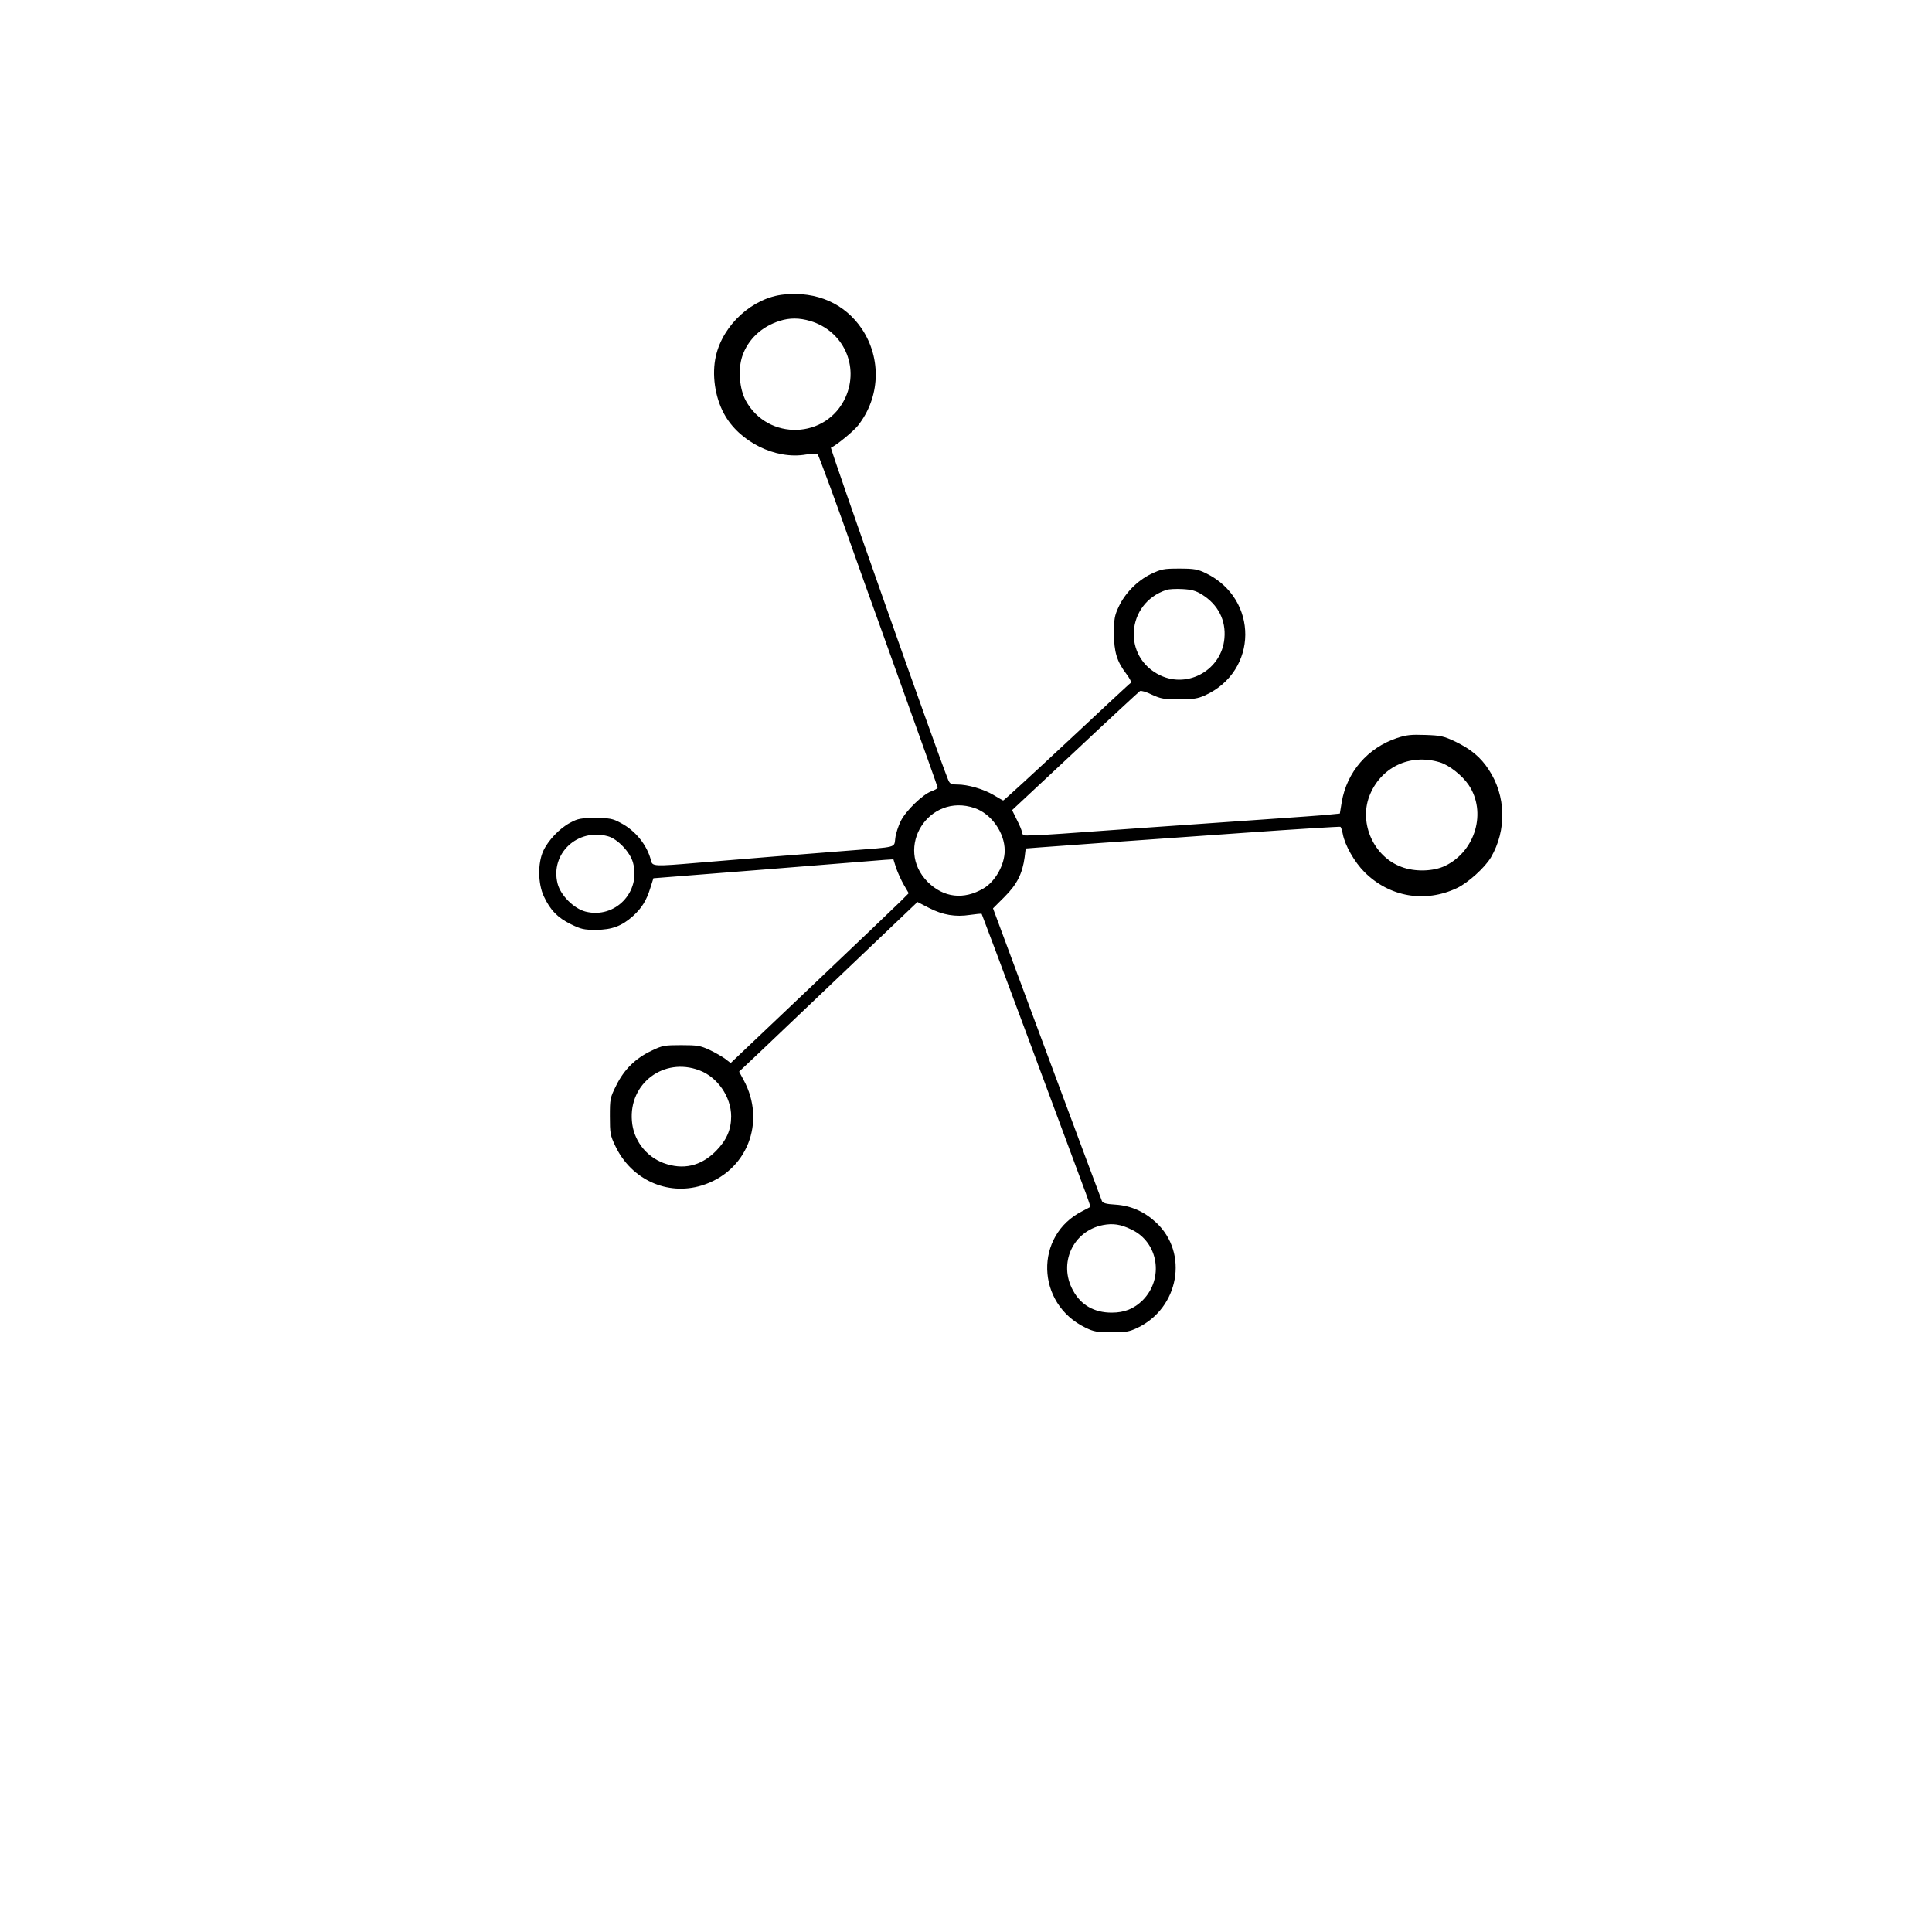 <svg version="1" xmlns="http://www.w3.org/2000/svg" width="1497.333" height="1497.333" viewBox="0 0 1123 1123"><path d="M455.6 171.2c-18 1.8-35.3 17.4-39.5 35.8-2.4 10.5-.6 23.6 4.7 33.4 8.8 16.4 30 26.9 47.7 23.8 3.3-.5 6.3-.7 6.7-.3.6.5 12.6 33.1 20.8 56.6 1.5 4.4 9.2 25.8 17 47.5 26.2 73.1 32 89.2 32 89.9 0 .4-1.6 1.3-3.5 2-5.1 1.8-14.9 11.3-17.9 17.3-1.4 2.8-2.9 7.3-3.2 10-.8 5.7 1.8 5-27.9 7.3-23.3 1.8-59.6 4.7-86.8 7-25.7 2.2-26.5 2.1-27.3-1.3-2.2-8.9-9-17.4-17.7-21.9-4.6-2.5-6.3-2.8-14.7-2.8-8.3 0-10.1.3-14.5 2.7-6.2 3.2-13 10.4-15.8 16.6-3.2 7.2-3 18.9.4 26.2 3.7 8 8.1 12.5 15.7 16.2 5.9 2.9 7.6 3.3 14.7 3.3 9.3-.1 14.9-2.2 21.4-8 5.1-4.6 7.9-9.1 10.1-16.3l1.8-5.7 64.8-5.1c35.7-2.9 67.1-5.4 69.8-5.6l4.9-.3 1.6 5.1c1 2.8 3 7.2 4.5 9.8l2.8 4.8-4.8 4.8c-2.7 2.7-26 24.9-51.8 49.4l-46.9 44.5-3.1-2.4c-1.8-1.3-5.9-3.7-9.1-5.2-5.4-2.5-7.1-2.8-16.5-2.8-9.7 0-11 .2-17.2 3.2-9.4 4.4-16 10.9-20.6 20.2-3.6 7.2-3.7 7.9-3.7 18 0 9.8.2 11.1 3.2 17.3 9.2 19.4 30.1 29 50.1 22.9 26.3-8 37.8-36.8 24.4-61.4l-2.6-4.8 12-11.3c6.5-6.2 29.9-28.4 51.8-49.3l39.9-38 6.6 3.4c8.1 4.2 15.5 5.4 23.9 4.1 3.5-.5 6.5-.8 6.8-.6.2.3 12.5 33.1 27.3 72.9 14.8 39.8 29 78 31.5 84.8 2.6 6.8 4.5 12.5 4.4 12.6-.2.1-2.3 1.3-4.7 2.5-28 14.1-27 53.8 1.8 67.7 4.9 2.4 6.8 2.7 15.1 2.7 8.2.1 10.3-.3 15-2.5 24.3-11.5 30.1-43.5 11-61.3-6.9-6.4-14.6-9.8-23.6-10.4-5.5-.3-7.4-.9-7.9-2.1-.4-.9-14.8-39.5-32-85.8L577.2 528l6.7-6.7c7.3-7.3 10.4-13.5 11.7-23.1l.6-5 7.7-.6c4.2-.3 20.9-1.5 37.1-2.7 16.2-1.1 53.8-3.8 83.5-5.9 29.7-2.1 54.3-3.6 54.6-3.4.4.2 1 2 1.4 4.1 1.2 6.6 6.8 16.4 12.6 22.2 14.5 14.5 35.2 18.1 53.8 9.3 6.5-3.1 16.2-11.9 19.7-17.8 9.3-15.9 8.8-35.9-1.3-51.1-4.7-7.2-10.3-11.8-19.3-16.2-6.8-3.2-8.5-3.6-17.5-3.9-8.3-.3-11.1 0-16.5 1.8-17 5.7-29.1 19.7-32.1 37.2l-1.1 6.7-5.1.5c-2.9.4-21.6 1.7-41.7 3.1-50.7 3.5-89.8 6.3-114.7 8.1-11.7.8-21.7 1.3-22.3.9-.5-.3-1-1.2-1-1.9s-1.3-3.9-2.9-7l-2.8-5.7 36.6-34.2c20.1-18.9 37.1-34.6 37.7-35 .7-.4 3.8.5 7 2.1 5.2 2.4 7.1 2.7 15.9 2.7 8.2 0 10.9-.5 14.9-2.3 31-14.1 31.3-56 .6-71-4.8-2.3-6.7-2.7-15.5-2.7-9.2 0-10.5.3-16.6 3.2-7.9 3.9-15 11.1-18.7 19.1-2.3 4.9-2.7 7-2.7 15.2 0 10.9 1.7 16.5 7.2 23.7 1.9 2.5 3.1 4.8 2.6 5.2-.6.3-17.3 15.9-37.3 34.6-20 18.7-36.6 33.9-36.9 33.8-.3-.1-2.8-1.5-5.6-3.2-5.7-3.4-14.9-6.1-21.1-6.1-3.6 0-4.3-.4-5.3-2.8-6.8-16.9-68.8-192.8-68.1-193 2.6-.9 12.9-9.3 15.7-12.8 12.9-16.4 13.8-38.9 2.3-56.2-9.9-14.7-26.2-22-45.4-20zm15.4 15.4c19.2 5.7 28.6 26.2 20.5 44.3-11 24.4-45.1 25.5-58 2-3.7-6.9-4.6-18-2.1-25.7 3.3-9.9 11.3-17.4 21.9-20.7 5.7-1.8 11.3-1.8 17.7.1zm227.7 159c9.3 5.8 14 14.9 13 25.5-1.6 18.1-20.9 29.2-37.2 21.5-22.3-10.5-20-42 3.5-49.7 1.4-.5 5.5-.7 9.3-.5 5.3.3 7.7.9 11.4 3.2zm138.2 97.5c5.4 1.6 13 7.6 16.8 13.2 10.5 15.7 4 38.3-13.5 46.9-6.9 3.4-17.8 3.7-25.6.7-16-5.9-24.7-25.1-18.7-41 6.4-16.8 23.5-25.1 41-19.8zm-270.4 26.6c9.7 3.3 17.5 14.3 17.5 24.7 0 8.3-5.5 18-12.3 22-11.5 6.8-23.2 5.4-32.4-3.7-19.8-19.9.6-52.1 27.2-43zm-213.1 16.4c5.5 1.5 12.8 9.1 14.5 15.2 4.8 17.1-10.3 32.9-27.5 28.6-6.8-1.7-14.6-9.5-16.3-16.3-4.4-17.4 11.6-32.4 29.3-27.5zm53 136C417 626 425 637.5 425 648.9c0 7.8-2.7 13.9-8.9 20.2-8.8 8.8-19.1 11.1-30.5 6.9-10.3-3.9-17.5-13.5-18.3-24.5-1.8-21.8 18.6-37.1 39.1-29.4zm251.3 92.6c15.7 7.4 19 28.5 6.5 41.1-5 4.9-10.5 7.2-18 7.2-10.2 0-17.9-4.4-22.5-12.9-8.7-15.8 0-34.6 17.4-38 5.8-1.1 10.3-.5 16.6 2.6z"/></svg>